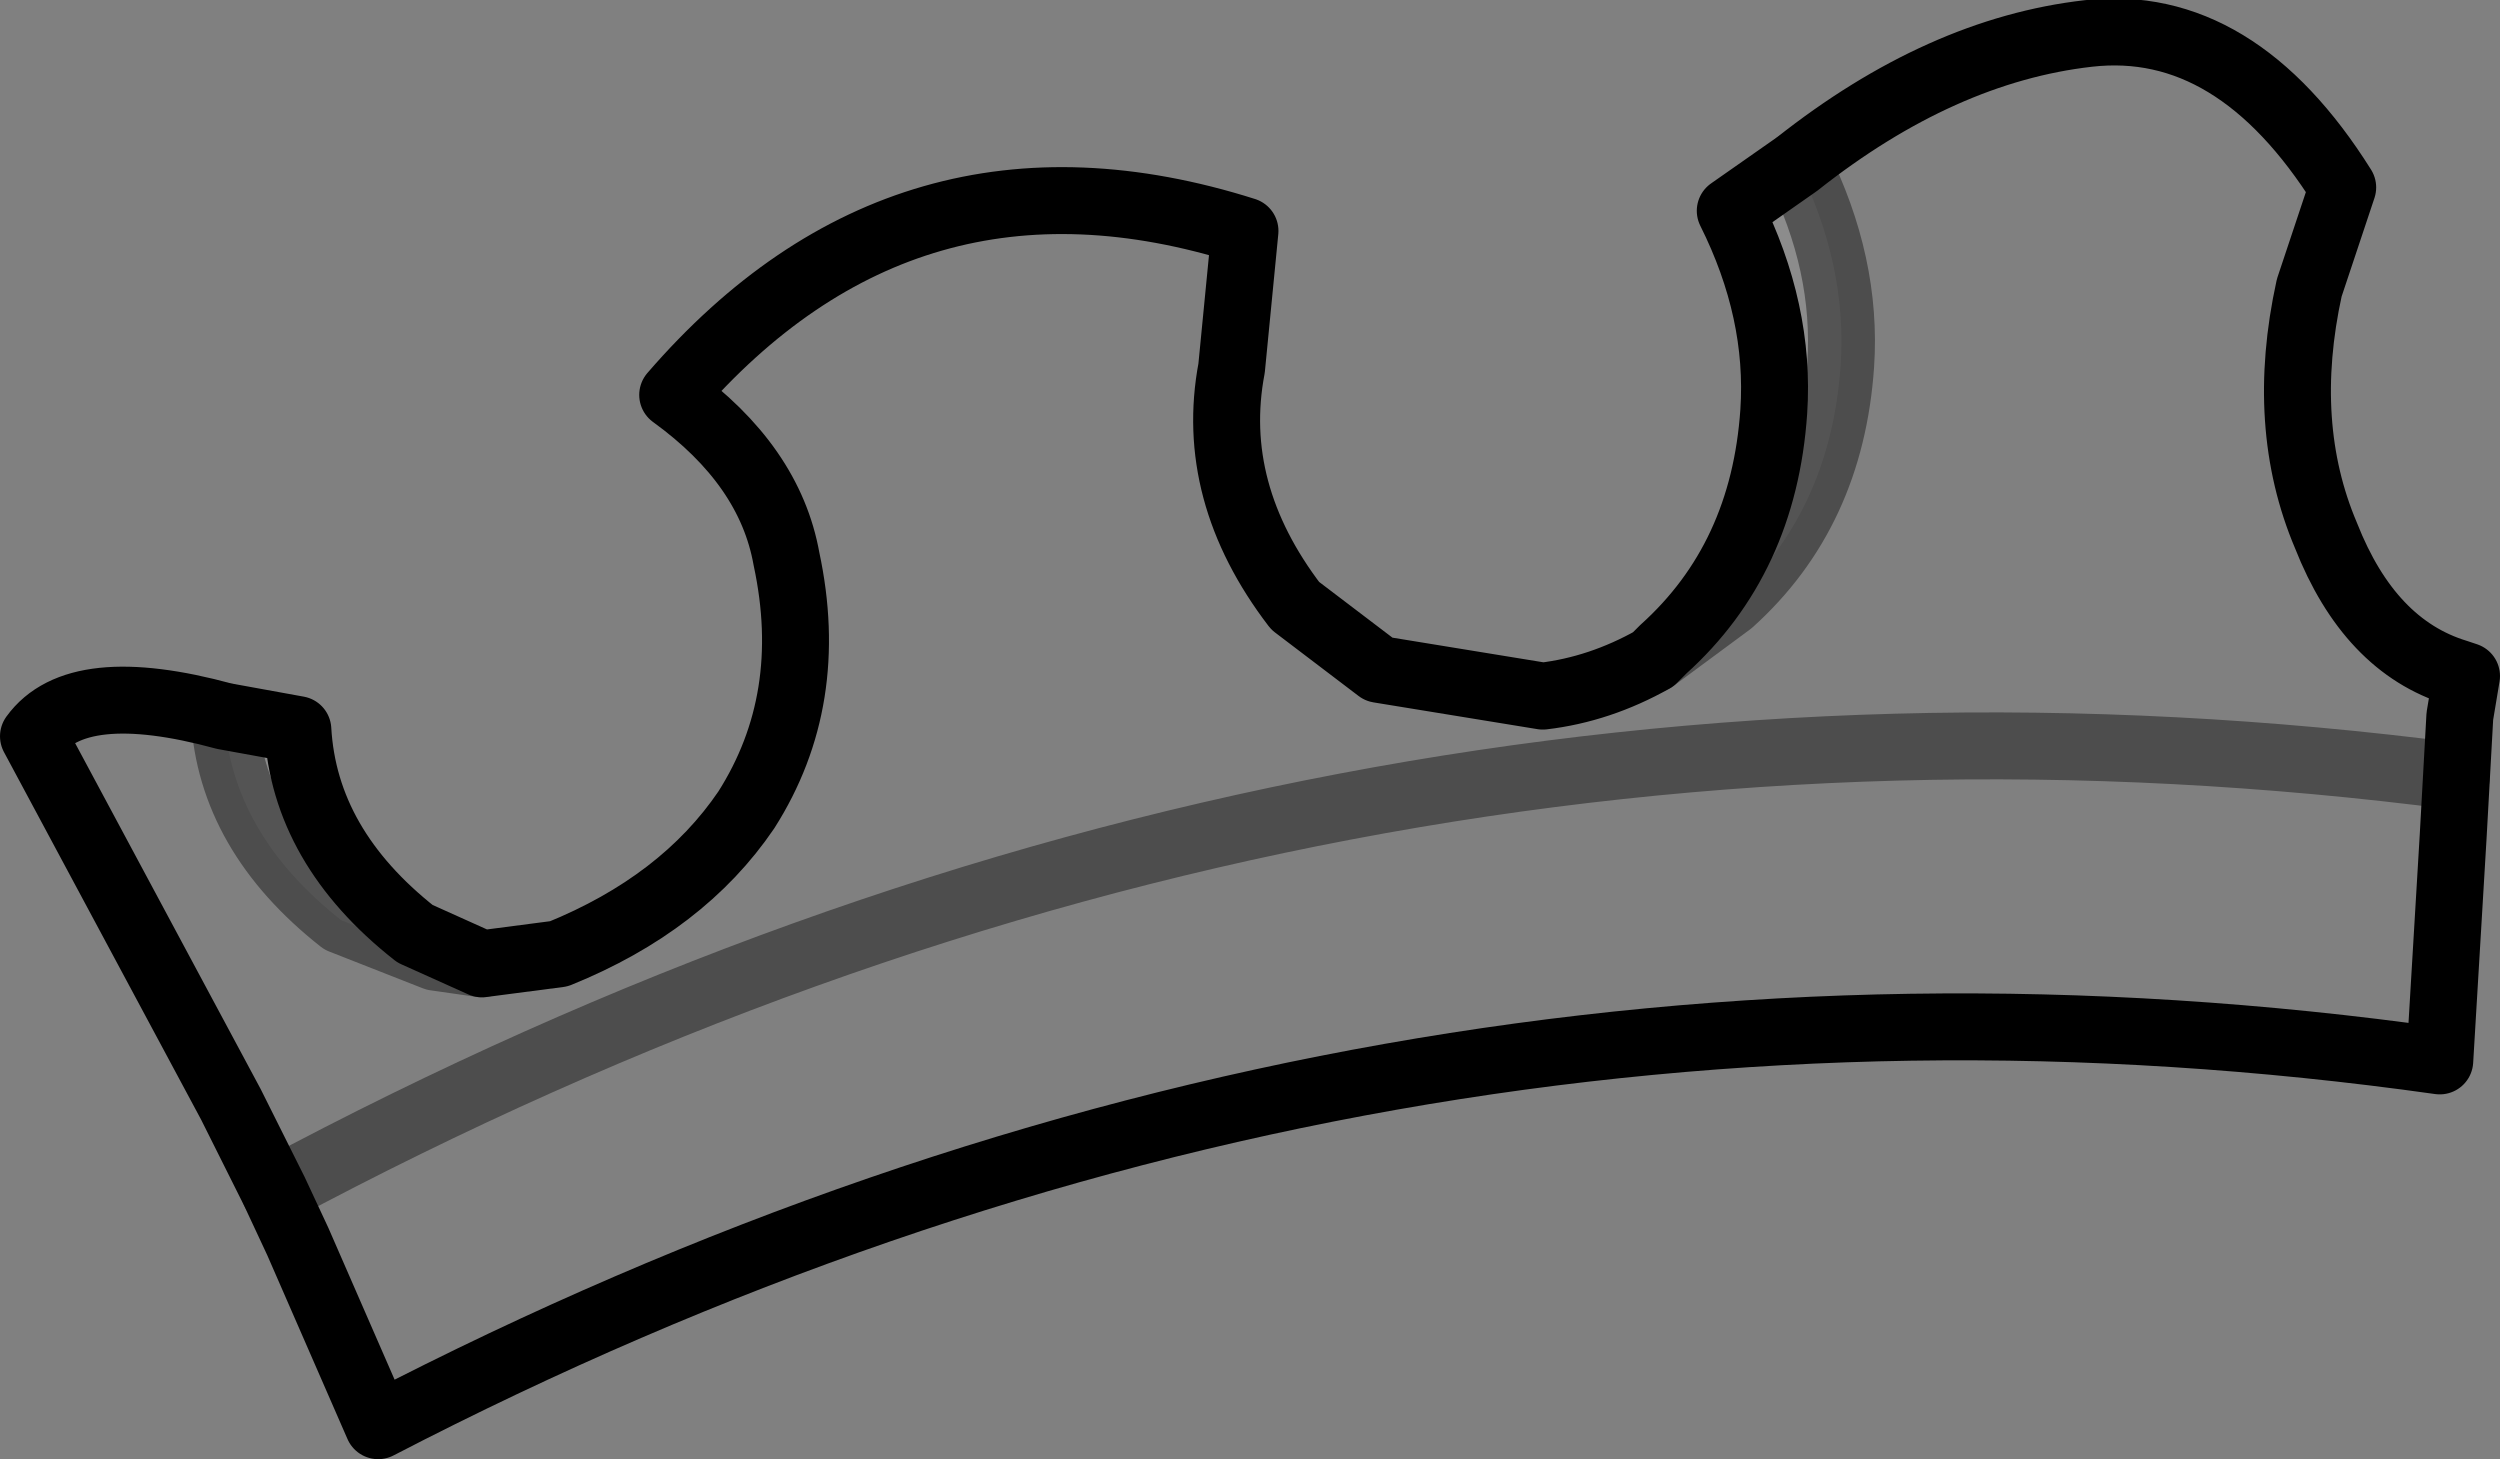 <?xml version="1.0" encoding="UTF-8" standalone="no"?>
<svg xmlns:xlink="http://www.w3.org/1999/xlink" height="21.8px" width="37.35px" xmlns="http://www.w3.org/2000/svg">
  <rect width="100%" height="100%" fill="#808080" stroke="none"/>
  <g transform="matrix(1.0, 0.0, 0.0, 1.0, 22.35, 13.0)">
    <path d="M2.35 -3.15 L3.5 -4.0 Q5.0 -5.35 5.15 -7.55 5.25 -9.05 4.5 -10.55 6.65 -12.25 8.85 -12.5 11.05 -12.75 12.65 -10.2 L12.15 -8.7 Q11.7 -6.65 12.4 -5.0 13.05 -3.35 14.35 -2.95 L14.5 -2.9 14.4 -2.3 14.35 -1.4 14.3 -0.5 14.1 2.85 Q-1.85 0.6 -16.7 8.3 L-17.9 5.55 -18.25 4.8 -18.9 3.5 -21.85 -2.0 Q-21.2 -2.9 -19.0 -2.3 -18.9 -0.55 -17.25 0.75 L-15.85 1.3 -15.15 1.4 -14.0 1.25 Q-12.15 0.5 -11.2 -0.9 -10.15 -2.55 -10.6 -4.65 -10.85 -6.05 -12.3 -7.1 -8.8 -11.15 -3.75 -9.55 L-3.95 -7.5 Q-4.3 -5.65 -3.0 -3.95 L-1.75 -3.0 0.7 -2.6 Q1.55 -2.7 2.35 -3.15 M14.35 -1.4 Q-2.55 -3.6 -18.25 4.8 -2.55 -3.6 14.35 -1.4" fill="#ffffff" fill-opacity="0.0" fill-rule="evenodd" stroke="none"/>
    <path d="M2.35 -3.15 L2.5 -3.3 Q4.0 -4.65 4.15 -6.85 4.25 -8.35 3.5 -9.85 L4.5 -10.55 Q5.25 -9.05 5.15 -7.55 5.0 -5.35 3.5 -4.0 L2.35 -3.15 M-19.0 -2.3 L-17.9 -2.1 Q-17.8 -0.35 -16.15 0.95 L-15.15 1.4 -15.85 1.3 -17.25 0.75 Q-18.9 -0.55 -19.0 -2.3" fill="#ffffff" fill-opacity="0.098" fill-rule="evenodd" stroke="none"/>
    <path d="M4.5 -10.55 L3.5 -9.85 Q4.25 -8.35 4.15 -6.85 4.0 -4.65 2.5 -3.3 L2.35 -3.15 Q1.55 -2.7 0.7 -2.6 L-1.75 -3.0 -3.0 -3.95 Q-4.3 -5.65 -3.95 -7.5 L-3.75 -9.55 Q-8.8 -11.15 -12.3 -7.1 -10.85 -6.05 -10.6 -4.65 -10.15 -2.55 -11.2 -0.9 -12.15 0.5 -14.0 1.25 L-15.15 1.4 -16.15 0.95 Q-17.8 -0.35 -17.9 -2.1 L-19.0 -2.3 Q-21.2 -2.9 -21.85 -2.0 L-18.9 3.5 -18.25 4.8 -17.9 5.55 -16.7 8.3 Q-1.85 0.6 14.1 2.85 L14.3 -0.5 14.35 -1.4 14.4 -2.3 14.5 -2.9 14.35 -2.95 Q13.05 -3.35 12.4 -5.0 11.7 -6.65 12.15 -8.7 L12.65 -10.2 Q11.05 -12.75 8.85 -12.5 6.65 -12.25 4.5 -10.55" fill="none" stroke="#000000" stroke-linecap="round" stroke-linejoin="round" stroke-width="1.0"/>
    <path d="M2.35 -3.15 L3.5 -4.0 Q5.0 -5.35 5.15 -7.55 5.25 -9.05 4.5 -10.55 M-15.15 1.4 L-15.85 1.3 -17.25 0.75 Q-18.9 -0.55 -19.0 -2.3 M-18.25 4.8 Q-2.55 -3.6 14.35 -1.4" fill="none" stroke="#000000" stroke-linecap="round" stroke-linejoin="round" stroke-opacity="0.4" stroke-width="1.0"/>
  </g>
</svg>
